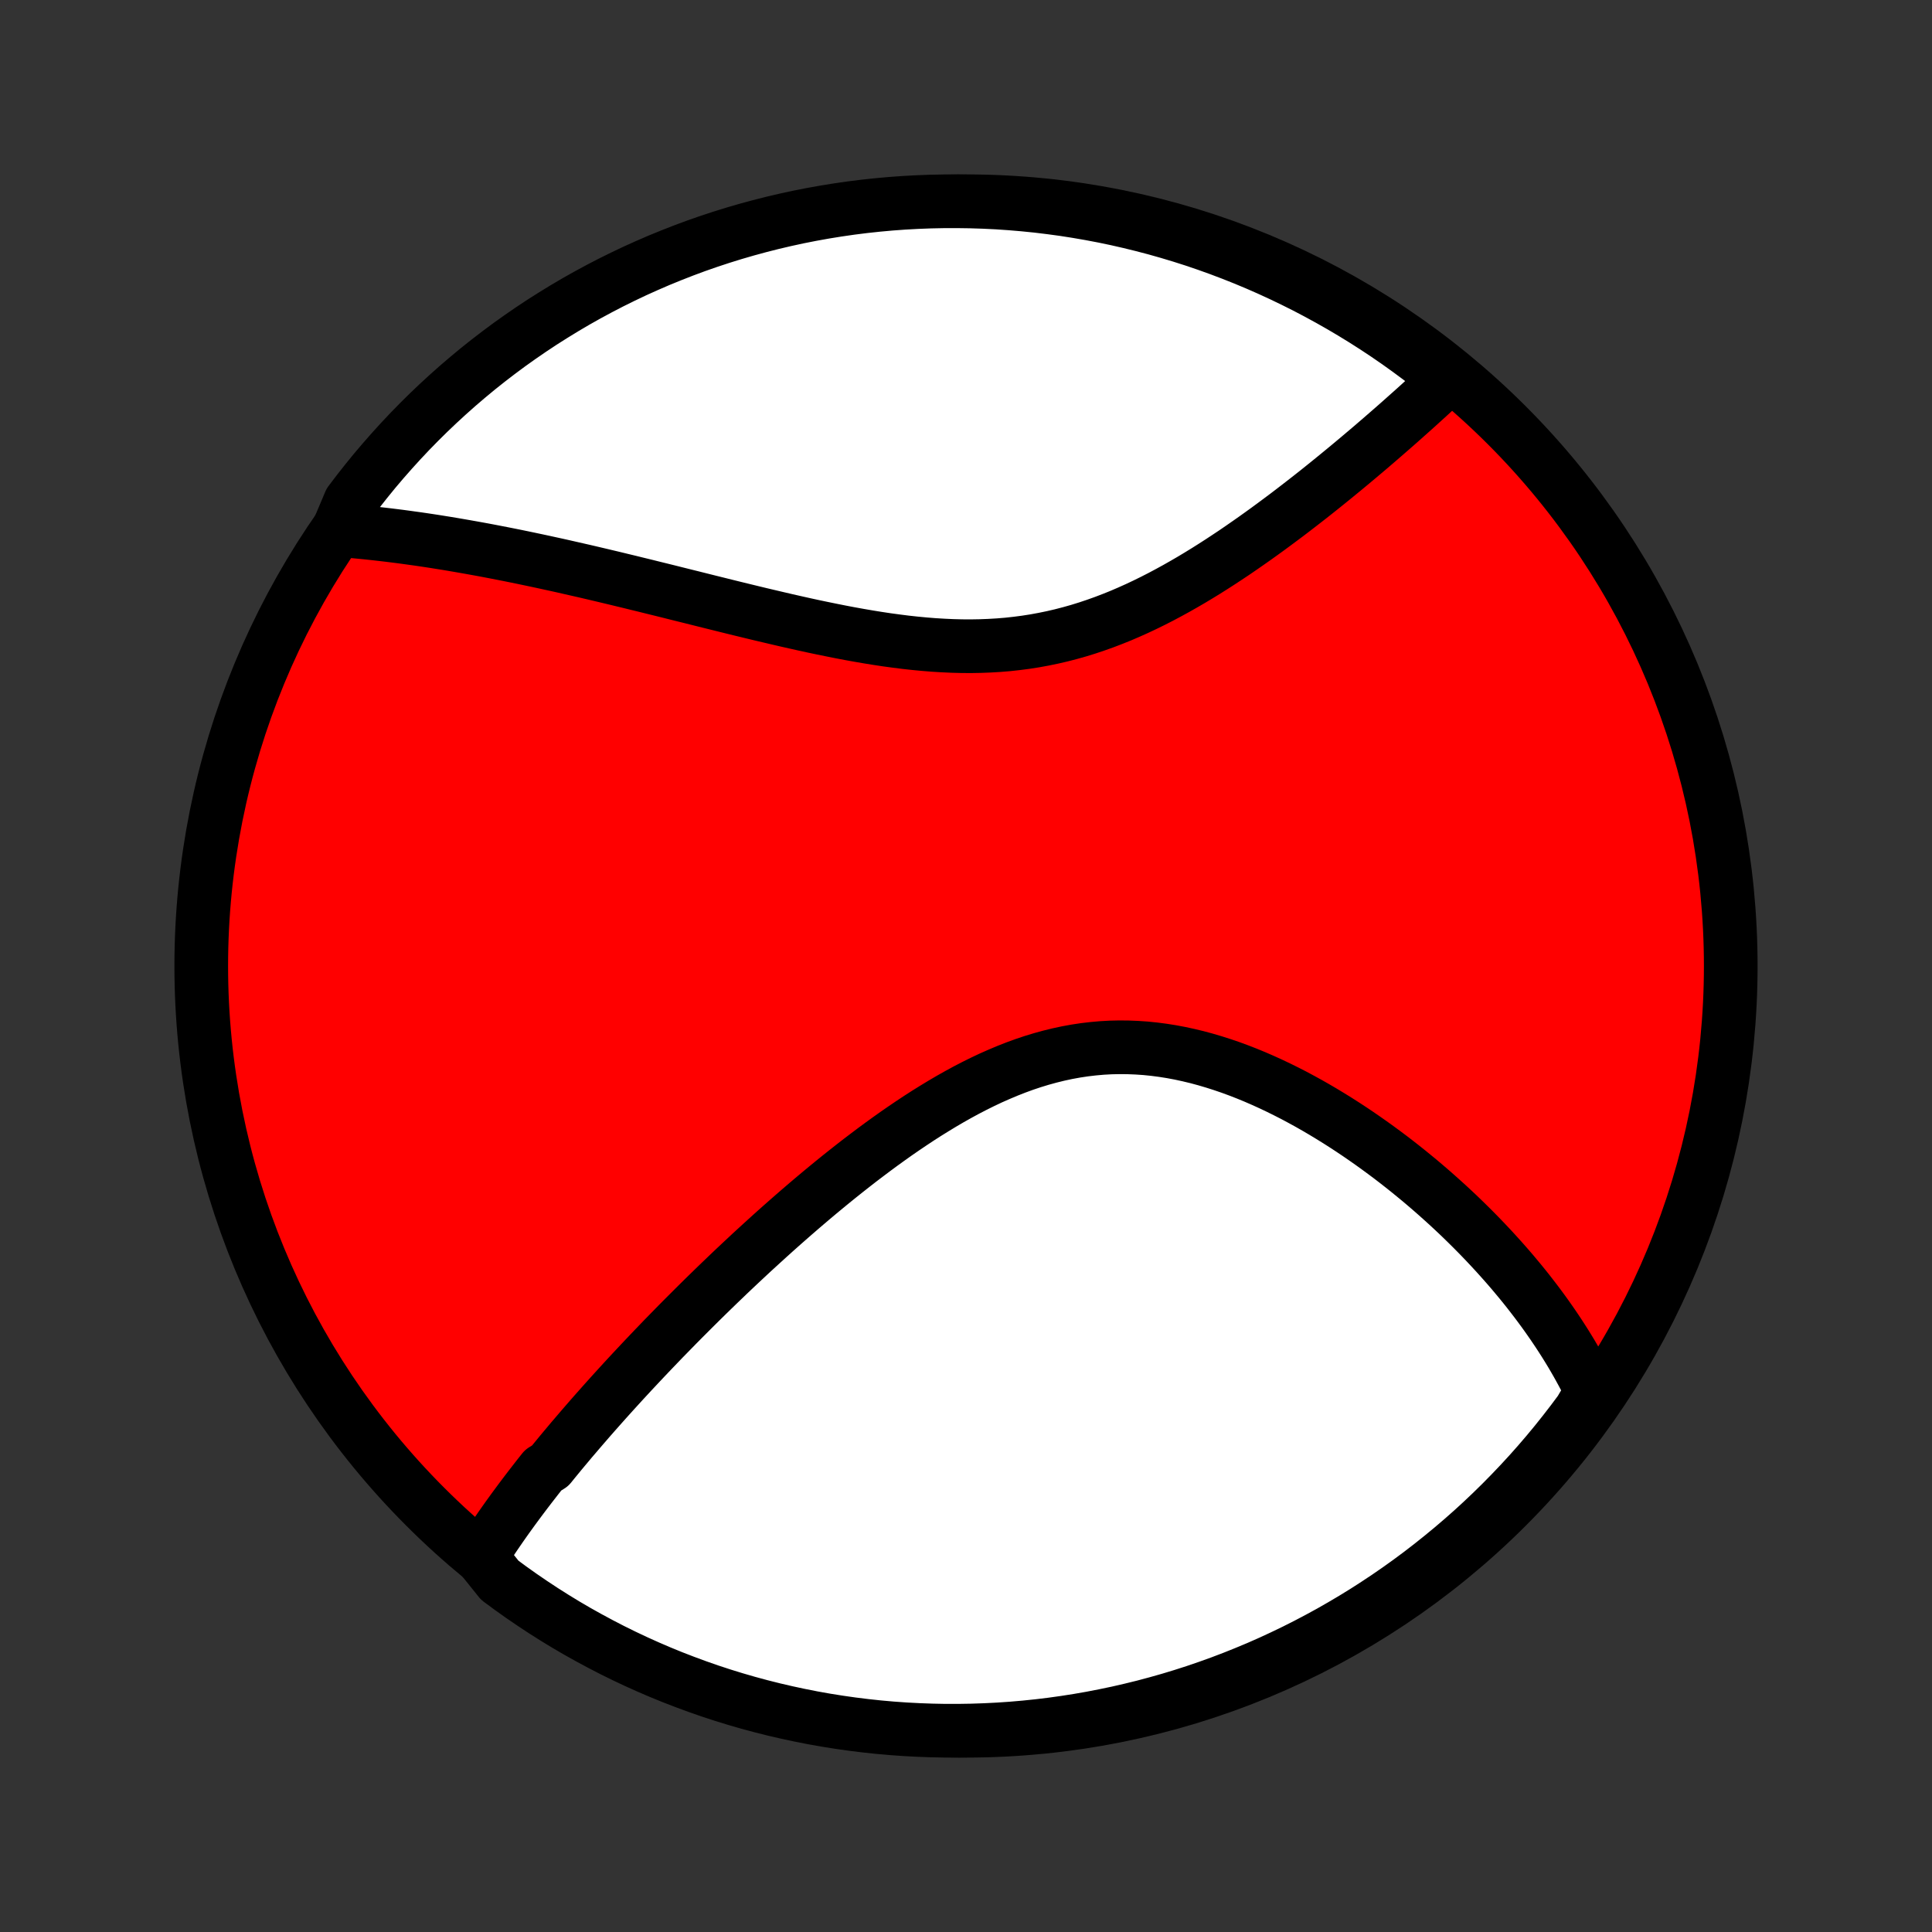 <?xml version="1.0" encoding="utf-8" standalone="no"?>
<!DOCTYPE svg PUBLIC "-//W3C//DTD SVG 1.1//EN"
  "http://www.w3.org/Graphics/SVG/1.1/DTD/svg11.dtd">
<!-- Created with matplotlib (http://matplotlib.org/) -->
<svg height="72pt" version="1.1" viewBox="0 0 72 72" width="72pt" xmlns="http://www.w3.org/2000/svg" xmlns:xlink="http://www.w3.org/1999/xlink">
 <rect x="0" y="0" width="72" height="72" fill="#333333" stroke="none"/>
 <defs>
  <style type="text/css">
*{stroke-linecap:butt;stroke-linejoin:round;}
  </style>
 </defs>
 <g id="figure_1">
  <g id="patch_1">
   <path d="
M0 72
L72 72
L72 0
L0 0
z
" style="fill:none;"/>
  </g>
  <g id="axes_1">
   <g id="PatchCollection_1">
    <defs>
     <path d="
M36 -7.5
C43.558 -7.5 50.808 -10.503 56.153 -15.848
C61.497 -21.192 64.5 -28.442 64.5 -36
C64.5 -43.558 61.497 -50.808 56.153 -56.153
C50.808 -61.497 43.558 -64.5 36 -64.5
C28.442 -64.5 21.192 -61.497 15.848 -56.153
C10.503 -50.808 7.5 -43.558 7.5 -36
C7.5 -28.442 10.503 -21.192 15.848 -15.848
C21.192 -10.503 28.442 -7.5 36 -7.5
z
" id="C0_0_a811fe30f3"/>
     <path d="
M17.923 -13.984
L18.026 -14.148
L18.132 -14.311
L18.238 -14.474
L18.346 -14.636
L18.455 -14.798
L18.566 -14.96
L18.678 -15.122
L18.791 -15.283
L18.905 -15.444
L19.021 -15.605
L19.137 -15.765
L19.256 -15.926
L19.375 -16.087
L19.495 -16.247
L19.617 -16.408
L19.74 -16.569
L19.864 -16.729
L19.989 -16.89
L20.115 -17.051
L20.243 -17.212
L20.502 -17.373
L20.633 -17.535
L20.766 -17.697
L20.899 -17.859
L21.034 -18.021
L21.171 -18.184
L21.308 -18.348
L21.448 -18.511
L21.588 -18.675
L21.73 -18.84
L21.873 -19.005
L22.017 -19.171
L22.163 -19.337
L22.311 -19.504
L22.46 -19.672
L22.61 -19.84
L22.762 -20.009
L22.916 -20.179
L23.071 -20.349
L23.228 -20.521
L23.387 -20.693
L23.547 -20.866
L23.709 -21.039
L23.873 -21.214
L24.039 -21.39
L24.206 -21.566
L24.376 -21.744
L24.547 -21.922
L24.72 -22.102
L24.896 -22.282
L25.073 -22.463
L25.252 -22.646
L25.434 -22.83
L25.618 -23.014
L25.804 -23.2
L25.992 -23.387
L26.182 -23.575
L26.375 -23.764
L26.57 -23.954
L26.768 -24.146
L26.968 -24.338
L27.17 -24.532
L27.375 -24.726
L27.583 -24.922
L27.793 -25.118
L28.005 -25.316
L28.221 -25.514
L28.439 -25.713
L28.66 -25.914
L28.883 -26.115
L29.11 -26.317
L29.339 -26.519
L29.571 -26.722
L29.806 -26.926
L30.044 -27.13
L30.284 -27.334
L30.528 -27.539
L30.774 -27.743
L31.024 -27.948
L31.276 -28.152
L31.532 -28.356
L31.79 -28.559
L32.051 -28.762
L32.316 -28.963
L32.583 -29.164
L32.853 -29.363
L33.126 -29.56
L33.402 -29.756
L33.681 -29.949
L33.962 -30.139
L34.246 -30.327
L34.534 -30.512
L34.824 -30.692
L35.116 -30.869
L35.411 -31.042
L35.709 -31.21
L36.009 -31.373
L36.312 -31.53
L36.616 -31.681
L36.923 -31.826
L37.233 -31.963
L37.544 -32.094
L37.857 -32.217
L38.172 -32.332
L38.489 -32.438
L38.807 -32.535
L39.127 -32.623
L39.448 -32.702
L39.77 -32.771
L40.093 -32.83
L40.417 -32.879
L40.742 -32.917
L41.066 -32.946
L41.392 -32.964
L41.717 -32.971
L42.042 -32.968
L42.366 -32.955
L42.69 -32.933
L43.014 -32.9
L43.336 -32.858
L43.657 -32.807
L43.977 -32.747
L44.295 -32.678
L44.611 -32.602
L44.926 -32.517
L45.238 -32.425
L45.548 -32.326
L45.856 -32.221
L46.161 -32.109
L46.464 -31.991
L46.763 -31.868
L47.06 -31.739
L47.353 -31.606
L47.644 -31.468
L47.931 -31.326
L48.215 -31.181
L48.495 -31.031
L48.772 -30.879
L49.046 -30.723
L49.315 -30.565
L49.581 -30.404
L49.844 -30.241
L50.103 -30.076
L50.358 -29.909
L50.609 -29.741
L50.857 -29.57
L51.101 -29.399
L51.341 -29.226
L51.578 -29.052
L51.811 -28.878
L52.04 -28.702
L52.265 -28.526
L52.487 -28.349
L52.705 -28.171
L52.92 -27.994
L53.131 -27.815
L53.338 -27.637
L53.542 -27.458
L53.742 -27.279
L53.94 -27.1
L54.133 -26.921
L54.324 -26.742
L54.511 -26.562
L54.694 -26.383
L54.875 -26.204
L55.052 -26.025
L55.226 -25.846
L55.397 -25.667
L55.565 -25.488
L55.73 -25.309
L55.892 -25.13
L56.051 -24.952
L56.208 -24.773
L56.361 -24.595
L56.511 -24.416
L56.659 -24.238
L56.804 -24.06
L56.946 -23.882
L57.085 -23.703
L57.222 -23.525
L57.356 -23.347
L57.487 -23.169
L57.616 -22.991
L57.742 -22.812
L57.866 -22.634
L57.987 -22.455
L58.106 -22.276
L58.222 -22.097
L58.336 -21.918
L58.447 -21.738
L58.556 -21.559
L58.662 -21.378
L58.766 -21.198
L58.867 -21.017
L58.966 -20.836
L59.063 -20.654
L59.157 -20.471
L59.248 -20.288
L59.337 -20.105
L59.183 -19.92
L58.89 -19.423
L58.59 -19.021
L58.283 -18.624
L57.97 -18.232
L57.65 -17.846
L57.323 -17.465
L56.99 -17.09
L56.65 -16.721
L56.304 -16.358
L55.952 -16
L55.594 -15.649
L55.23 -15.304
L54.86 -14.965
L54.484 -14.633
L54.102 -14.307
L53.715 -13.988
L53.323 -13.675
L52.926 -13.369
L52.523 -13.07
L52.115 -12.778
L51.702 -12.493
L51.285 -12.216
L50.863 -11.945
L50.436 -11.682
L50.005 -11.427
L49.57 -11.178
L49.13 -10.938
L48.687 -10.705
L48.239 -10.479
L47.788 -10.262
L47.334 -10.052
L46.876 -9.85
L46.414 -9.657
L45.95 -9.471
L45.482 -9.293
L45.011 -9.124
L44.538 -8.962
L44.062 -8.809
L43.584 -8.664
L43.103 -8.528
L42.621 -8.399
L42.136 -8.28
L41.649 -8.168
L41.161 -8.066
L40.671 -7.971
L40.179 -7.885
L39.687 -7.808
L39.193 -7.739
L38.698 -7.679
L38.203 -7.628
L37.707 -7.585
L37.21 -7.551
L36.713 -7.526
L36.215 -7.509
L35.718 -7.501
L35.221 -7.501
L34.724 -7.511
L34.227 -7.529
L33.731 -7.555
L33.235 -7.59
L32.74 -7.634
L32.247 -7.687
L31.754 -7.748
L31.263 -7.818
L30.773 -7.896
L30.285 -7.983
L29.799 -8.079
L29.314 -8.183
L28.832 -8.295
L28.352 -8.416
L27.874 -8.545
L27.398 -8.683
L26.925 -8.829
L26.455 -8.983
L25.988 -9.146
L25.524 -9.317
L25.063 -9.495
L24.605 -9.682
L24.151 -9.877
L23.7 -10.08
L23.253 -10.291
L22.811 -10.509
L22.372 -10.736
L21.937 -10.97
L21.506 -11.211
L21.08 -11.46
L20.659 -11.717
L20.242 -11.981
L19.83 -12.253
L19.423 -12.531
L19.021 -12.817
L18.624 -13.11
z
" id="C0_1_2f9e366171"/>
     <path d="
M12.604 -52.245
L12.808 -52.229
L13.013 -52.212
L13.219 -52.194
L13.425 -52.174
L13.633 -52.154
L13.842 -52.132
L14.051 -52.109
L14.262 -52.085
L14.474 -52.06
L14.686 -52.034
L14.9 -52.007
L15.116 -51.978
L15.332 -51.948
L15.55 -51.918
L15.769 -51.886
L15.989 -51.853
L16.211 -51.819
L16.435 -51.783
L16.66 -51.747
L16.886 -51.709
L17.114 -51.67
L17.344 -51.63
L17.575 -51.589
L17.808 -51.547
L18.043 -51.504
L18.28 -51.459
L18.518 -51.413
L18.759 -51.366
L19.002 -51.318
L19.246 -51.269
L19.493 -51.218
L19.741 -51.166
L19.992 -51.113
L20.245 -51.059
L20.5 -51.003
L20.758 -50.947
L21.017 -50.889
L21.279 -50.829
L21.544 -50.769
L21.811 -50.708
L22.08 -50.645
L22.352 -50.581
L22.626 -50.516
L22.903 -50.45
L23.183 -50.382
L23.465 -50.314
L23.749 -50.244
L24.037 -50.174
L24.326 -50.102
L24.619 -50.03
L24.914 -49.957
L25.212 -49.882
L25.513 -49.807
L25.816 -49.732
L26.122 -49.655
L26.43 -49.578
L26.741 -49.501
L27.054 -49.423
L27.37 -49.345
L27.689 -49.267
L28.01 -49.189
L28.333 -49.111
L28.659 -49.034
L28.987 -48.957
L29.317 -48.88
L29.649 -48.805
L29.983 -48.73
L30.319 -48.657
L30.657 -48.586
L30.996 -48.517
L31.337 -48.449
L31.679 -48.384
L32.023 -48.322
L32.367 -48.263
L32.713 -48.207
L33.059 -48.155
L33.406 -48.108
L33.753 -48.064
L34.101 -48.026
L34.449 -47.993
L34.796 -47.965
L35.144 -47.944
L35.49 -47.928
L35.837 -47.919
L36.182 -47.917
L36.526 -47.923
L36.869 -47.936
L37.211 -47.956
L37.551 -47.984
L37.889 -48.021
L38.226 -48.065
L38.56 -48.117
L38.892 -48.178
L39.222 -48.246
L39.55 -48.322
L39.875 -48.406
L40.197 -48.497
L40.517 -48.596
L40.834 -48.702
L41.148 -48.814
L41.459 -48.933
L41.767 -49.057
L42.072 -49.188
L42.373 -49.323
L42.672 -49.464
L42.967 -49.609
L43.259 -49.758
L43.548 -49.912
L43.833 -50.068
L44.115 -50.228
L44.394 -50.39
L44.669 -50.555
L44.941 -50.722
L45.209 -50.891
L45.474 -51.061
L45.735 -51.233
L45.994 -51.405
L46.248 -51.579
L46.499 -51.753
L46.747 -51.927
L46.992 -52.102
L47.233 -52.276
L47.471 -52.451
L47.705 -52.625
L47.937 -52.798
L48.164 -52.971
L48.389 -53.144
L48.611 -53.316
L48.829 -53.486
L49.044 -53.656
L49.256 -53.825
L49.465 -53.993
L49.671 -54.16
L49.873 -54.325
L50.073 -54.489
L50.27 -54.652
L50.464 -54.814
L50.656 -54.975
L50.844 -55.134
L51.03 -55.291
L51.213 -55.448
L51.393 -55.603
L51.571 -55.757
L51.746 -55.909
L51.919 -56.06
L52.089 -56.209
L52.257 -56.358
L52.422 -56.505
L52.585 -56.65
L52.746 -56.794
L52.904 -56.937
L53.06 -57.079
L53.215 -57.219
L53.366 -57.358
L53.516 -57.496
L53.664 -57.633
L53.809 -57.769
L53.679 -57.903
L53.286 -58.354
L52.888 -58.659
L52.485 -58.957
L52.077 -59.249
L51.664 -59.533
L51.246 -59.81
L50.823 -60.08
L50.396 -60.342
L49.965 -60.597
L49.529 -60.844
L49.089 -61.084
L48.645 -61.317
L48.197 -61.541
L47.746 -61.758
L47.291 -61.967
L46.833 -62.168
L46.371 -62.361
L45.906 -62.546
L45.438 -62.723
L44.967 -62.892
L44.494 -63.053
L44.018 -63.205
L43.539 -63.349
L43.059 -63.485
L42.575 -63.612
L42.09 -63.731
L41.604 -63.842
L41.115 -63.944
L40.625 -64.037
L40.134 -64.122
L39.641 -64.199
L39.147 -64.266
L38.652 -64.326
L38.157 -64.376
L37.66 -64.418
L37.163 -64.452
L36.666 -64.476
L36.169 -64.492
L35.671 -64.499
L35.174 -64.498
L34.677 -64.488
L34.18 -64.469
L33.684 -64.442
L33.189 -64.406
L32.694 -64.361
L32.201 -64.308
L31.709 -64.246
L31.217 -64.175
L30.728 -64.096
L30.24 -64.008
L29.753 -63.912
L29.269 -63.807
L28.787 -63.694
L28.307 -63.572
L27.829 -63.442
L27.354 -63.304
L26.881 -63.157
L26.411 -63.002
L25.944 -62.839
L25.48 -62.667
L25.02 -62.487
L24.562 -62.3
L24.109 -62.104
L23.658 -61.901
L23.212 -61.689
L22.769 -61.47
L22.331 -61.243
L21.896 -61.008
L21.466 -60.766
L21.041 -60.516
L20.62 -60.258
L20.203 -59.994
L19.792 -59.722
L19.385 -59.442
L18.983 -59.156
L18.587 -58.862
L18.196 -58.562
L17.81 -58.255
L17.43 -57.94
L17.056 -57.62
L16.687 -57.292
L16.324 -56.958
L15.967 -56.618
L15.617 -56.272
L15.272 -55.919
L14.934 -55.56
L14.602 -55.195
L14.277 -54.825
L13.958 -54.449
L13.646 -54.066
L13.341 -53.679
L13.043 -53.286
z
" id="C0_2_1e8e4b8f12"/>
    </defs>
    <g clip-path="url(#p1bffca34e9)">
     <use style="fill:#ff0000;stroke:#000000;stroke-width:2.0;" x="0.0" xlink:href="#C0_0_a811fe30f3" y="72.0"/>
    </g>
    <g clip-path="url(#p1bffca34e9)">
     <use style="fill:#ffffff;stroke:#000000;stroke-width:2.0;" x="0.0" xlink:href="#C0_1_2f9e366171" y="72.0"/>
    </g>
    <g clip-path="url(#p1bffca34e9)">
     <use style="fill:#ffffff;stroke:#000000;stroke-width:2.0;" x="0.0" xlink:href="#C0_2_1e8e4b8f12" y="72.0"/>
    </g>
   </g>
  </g>
 </g>
 <defs>
  <clipPath id="p1bffca34e9">
   <rect height="72.0" width="72.0" x="0.0" y="0.0"/>
  </clipPath>
 </defs>
</svg>
